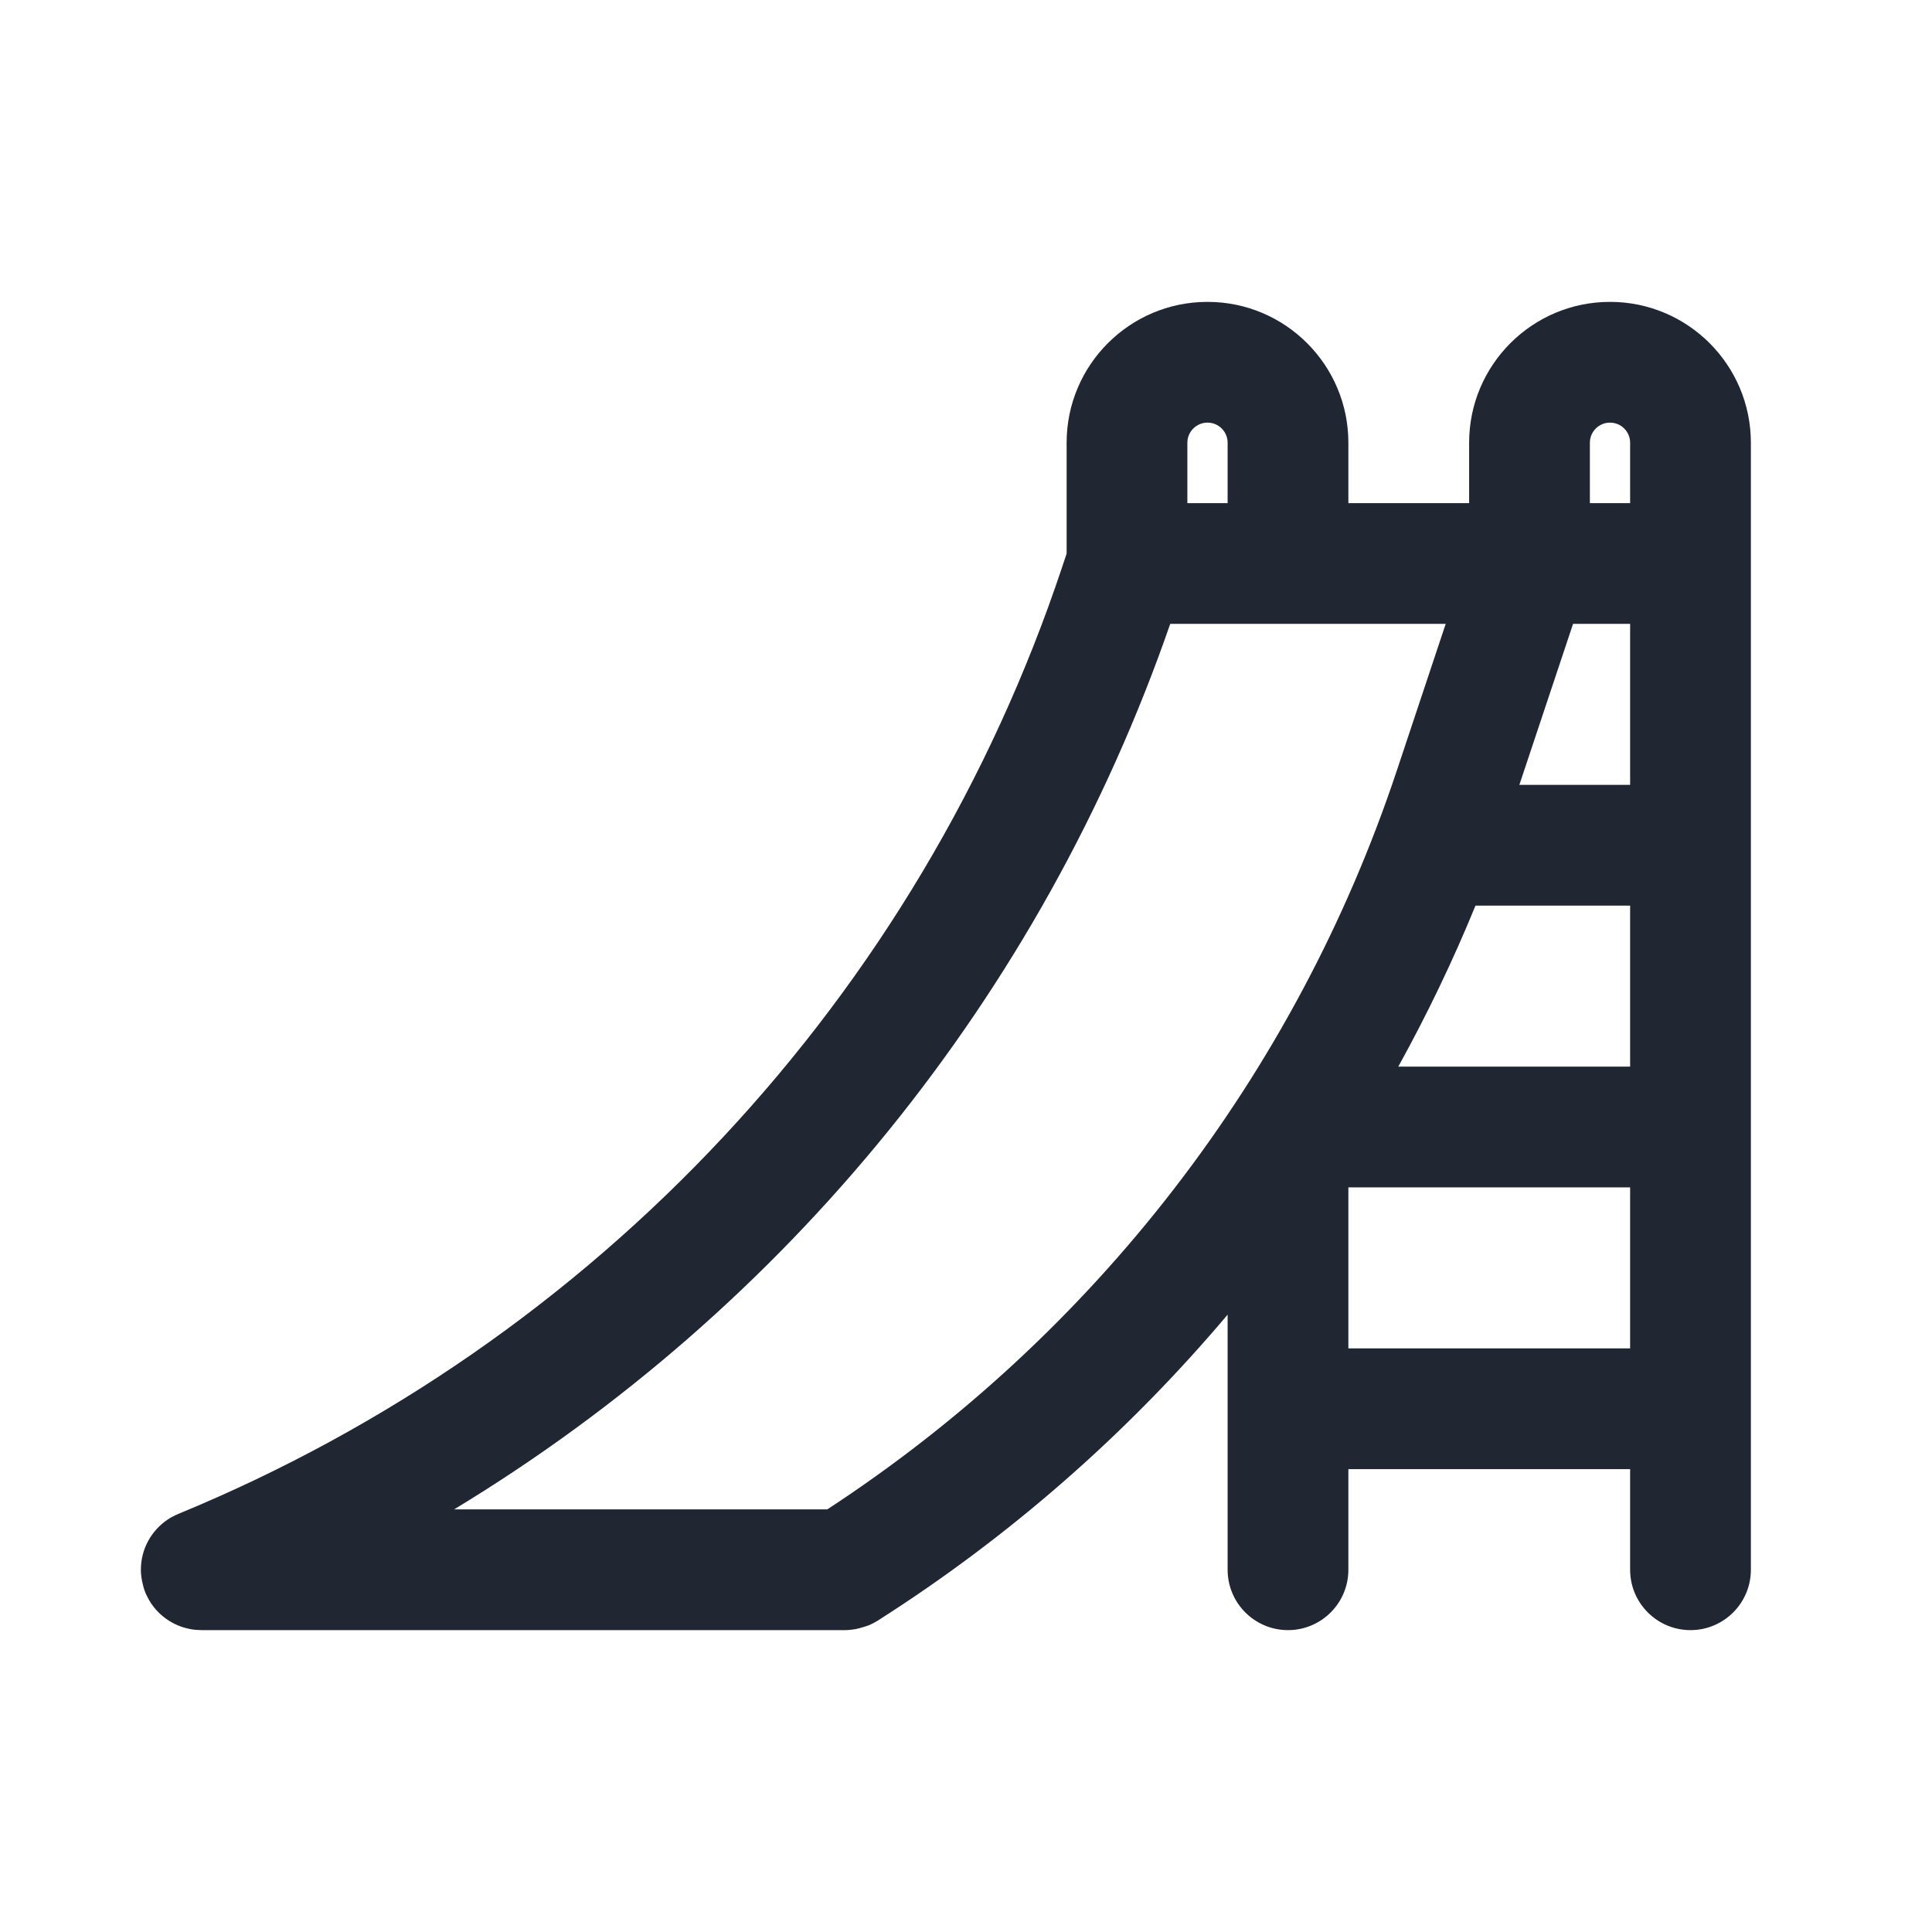 <svg width="24" height="24" viewBox="0 0 24 24" fill="none" xmlns="http://www.w3.org/2000/svg">
<path d="M20 3.75C20.966 3.75 21.75 4.534 21.75 5.5V19.5C21.75 19.914 21.414 20.25 21 20.25C20.586 20.25 20.25 19.914 20.25 19.5V18.25H16.75V19.5C16.75 19.914 16.414 20.25 16 20.25C15.586 20.25 15.25 19.914 15.25 19.5V16.331C14.01 17.801 12.548 19.086 10.902 20.133C10.87 20.153 10.837 20.17 10.804 20.185C10.796 20.188 10.789 20.191 10.781 20.194C10.759 20.203 10.736 20.208 10.714 20.215C10.686 20.223 10.658 20.232 10.629 20.237C10.625 20.238 10.621 20.239 10.617 20.239C10.579 20.245 10.54 20.25 10.5 20.25H2.5L2.495 20.249C2.492 20.249 2.489 20.249 2.486 20.249C2.439 20.248 2.393 20.244 2.349 20.234C2.301 20.224 2.255 20.21 2.21 20.191C2.074 20.134 1.959 20.039 1.878 19.919C1.864 19.898 1.852 19.877 1.84 19.855L1.809 19.792C1.807 19.788 1.806 19.785 1.805 19.781C1.789 19.743 1.778 19.703 1.77 19.664C1.758 19.611 1.75 19.556 1.75 19.5C1.75 19.241 1.881 19.013 2.081 18.878C2.114 18.855 2.15 18.836 2.188 18.818C2.197 18.814 2.206 18.81 2.216 18.806C7.411 16.666 11.419 12.372 13.195 7.042L13.25 6.877V5.5C13.25 4.534 14.034 3.75 15 3.75C15.966 3.75 16.75 4.534 16.75 5.5V6.25H18.25V5.5C18.25 4.534 19.034 3.75 20 3.75ZM14.537 7.75C12.936 12.371 9.772 16.249 5.641 18.75H10.277C13.6 16.578 16.093 13.348 17.35 9.578L17.959 7.75H14.537ZM16.75 16.75H20.25V14.75H16.75V16.75ZM18.329 11.25C18.048 11.937 17.727 12.604 17.37 13.25H20.25V11.25H18.329ZM18.874 9.75H20.25V7.75H19.541L18.874 9.75ZM15 5.25C14.862 5.25 14.75 5.362 14.75 5.5V6.25H15.25V5.5C15.25 5.362 15.138 5.25 15 5.25ZM20 5.25C19.862 5.25 19.75 5.362 19.75 5.5V6.25H20.25V5.5C20.25 5.362 20.138 5.25 20 5.25Z" fill="#202733"/>
</svg>
